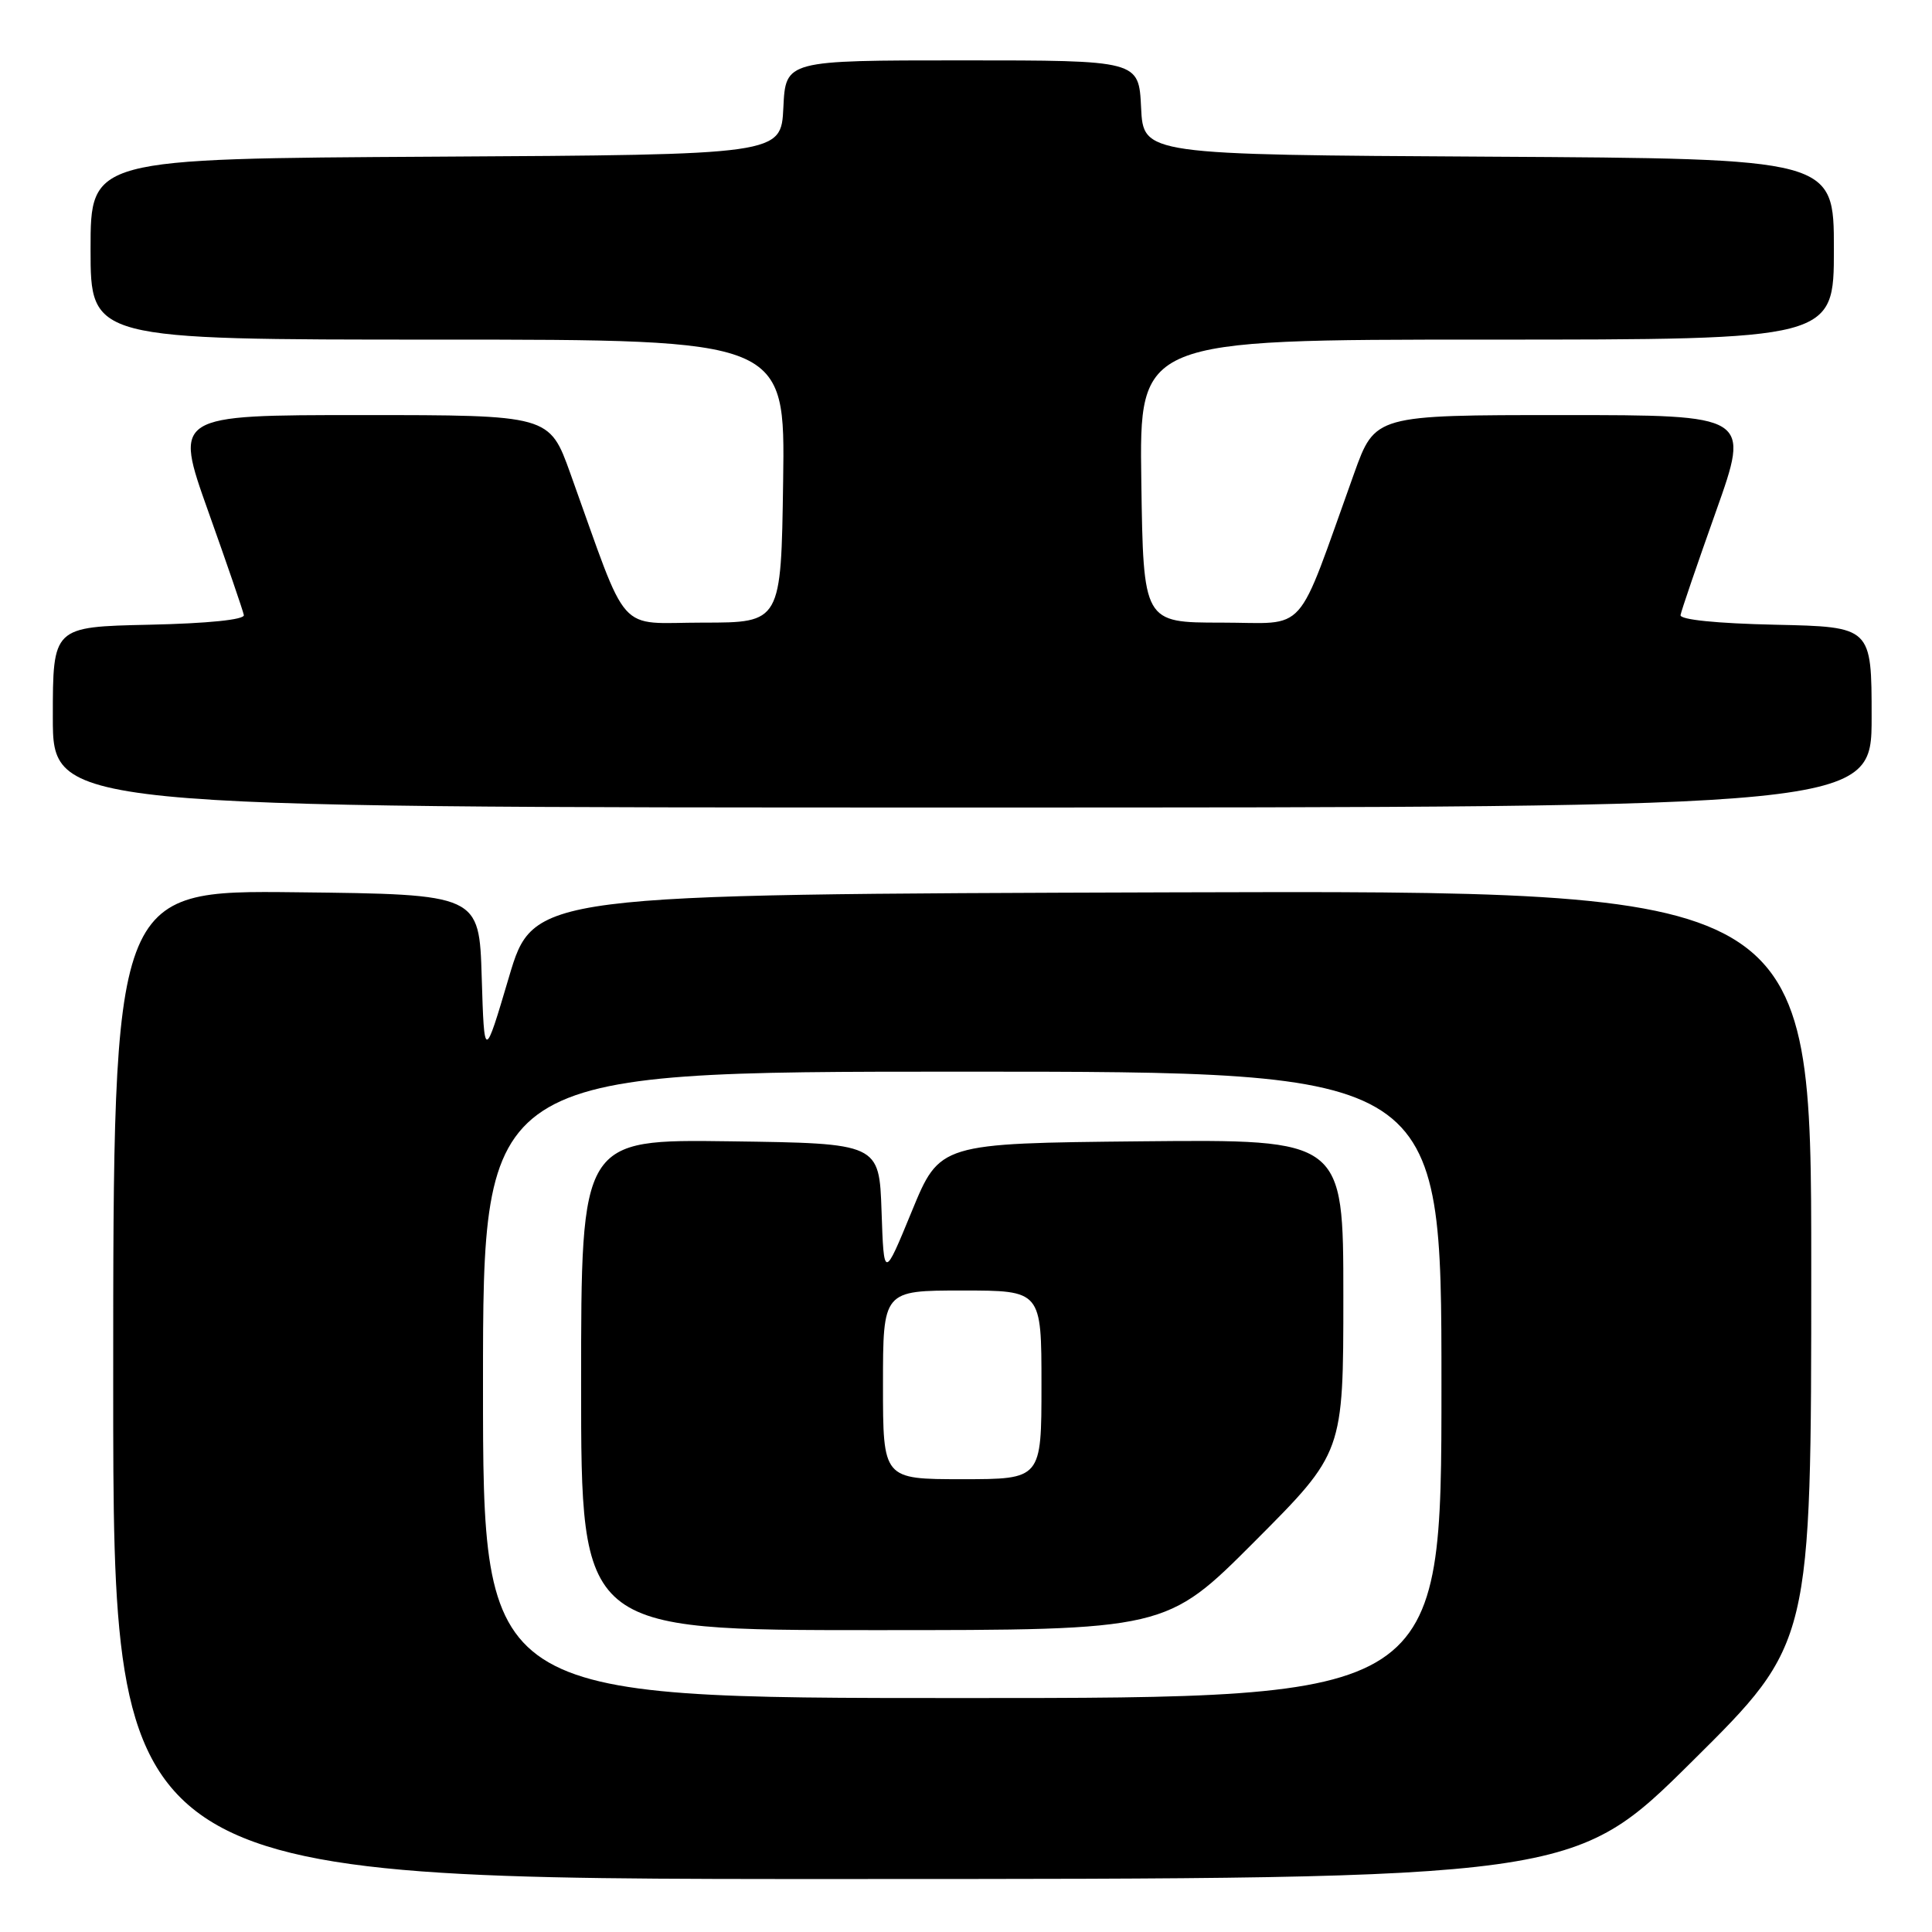 <?xml version="1.0" encoding="UTF-8" standalone="no"?>
<!DOCTYPE svg PUBLIC "-//W3C//DTD SVG 1.1//EN" "http://www.w3.org/Graphics/SVG/1.1/DTD/svg11.dtd" >
<svg xmlns="http://www.w3.org/2000/svg" xmlns:xlink="http://www.w3.org/1999/xlink" version="1.1" viewBox="0 0 256 256">
 <g >
 <path fill="currentColor"
d=" M 224.25 233.36 C 240.00 217.75 240.00 217.75 240.00 167.87 C 240.00 117.99 240.00 117.99 155.35 118.24 C 70.69 118.50 70.69 118.50 67.43 129.50 C 64.17 140.50 64.17 140.50 63.83 129.50 C 63.50 118.50 63.50 118.50 39.25 118.23 C 15.00 117.96 15.00 117.96 15.00 183.48 C 15.00 249.00 15.00 249.00 111.75 248.98 C 208.50 248.97 208.50 248.97 224.25 233.36 Z  M 248.00 95.03 C 248.00 83.06 248.00 83.06 235.25 82.78 C 227.45 82.61 222.57 82.11 222.68 81.50 C 222.77 80.95 224.89 74.76 227.38 67.75 C 231.91 55.00 231.91 55.00 207.06 55.00 C 182.20 55.00 182.20 55.00 179.42 62.75 C 171.54 84.67 173.48 82.50 161.85 82.50 C 151.50 82.50 151.50 82.50 151.23 63.75 C 150.96 45.00 150.96 45.00 196.98 45.00 C 243.00 45.00 243.00 45.00 243.00 33.01 C 243.00 21.02 243.00 21.02 197.25 20.76 C 151.50 20.50 151.50 20.50 151.20 14.25 C 150.90 8.00 150.90 8.00 127.50 8.00 C 104.10 8.00 104.10 8.00 103.80 14.25 C 103.50 20.50 103.50 20.50 57.75 20.76 C 12.00 21.02 12.00 21.02 12.00 33.01 C 12.00 45.00 12.00 45.00 58.02 45.00 C 104.04 45.00 104.04 45.00 103.77 63.75 C 103.50 82.50 103.50 82.50 93.15 82.50 C 81.52 82.50 83.46 84.67 75.58 62.75 C 72.80 55.00 72.80 55.00 47.92 55.00 C 23.05 55.00 23.05 55.00 27.59 67.75 C 30.09 74.76 32.21 80.95 32.31 81.50 C 32.43 82.11 27.56 82.61 19.75 82.78 C 7.00 83.06 7.00 83.06 7.00 95.03 C 7.00 107.00 7.00 107.00 127.50 107.00 C 248.00 107.00 248.00 107.00 248.00 95.03 Z  M 64.00 183.50 C 64.00 142.00 64.00 142.00 127.50 142.00 C 191.00 142.00 191.00 142.00 191.00 183.50 C 191.00 225.00 191.00 225.00 127.50 225.00 C 64.00 225.00 64.00 225.00 64.00 183.50 Z  M 166.27 204.23 C 178.00 192.47 178.00 192.47 178.00 171.72 C 178.00 150.97 178.00 150.97 151.26 151.23 C 124.52 151.50 124.52 151.50 120.82 160.50 C 117.12 169.50 117.12 169.50 116.81 160.50 C 116.50 151.50 116.50 151.50 96.75 151.23 C 77.00 150.96 77.00 150.96 77.00 183.48 C 77.00 216.00 77.00 216.00 115.77 216.00 C 154.53 216.00 154.53 216.00 166.27 204.23 Z  M 117.00 183.50 C 117.00 171.00 117.00 171.00 127.50 171.00 C 138.00 171.00 138.00 171.00 138.00 183.50 C 138.00 196.00 138.00 196.00 127.50 196.00 C 117.00 196.00 117.00 196.00 117.00 183.50 Z "/>
</g>
</svg>